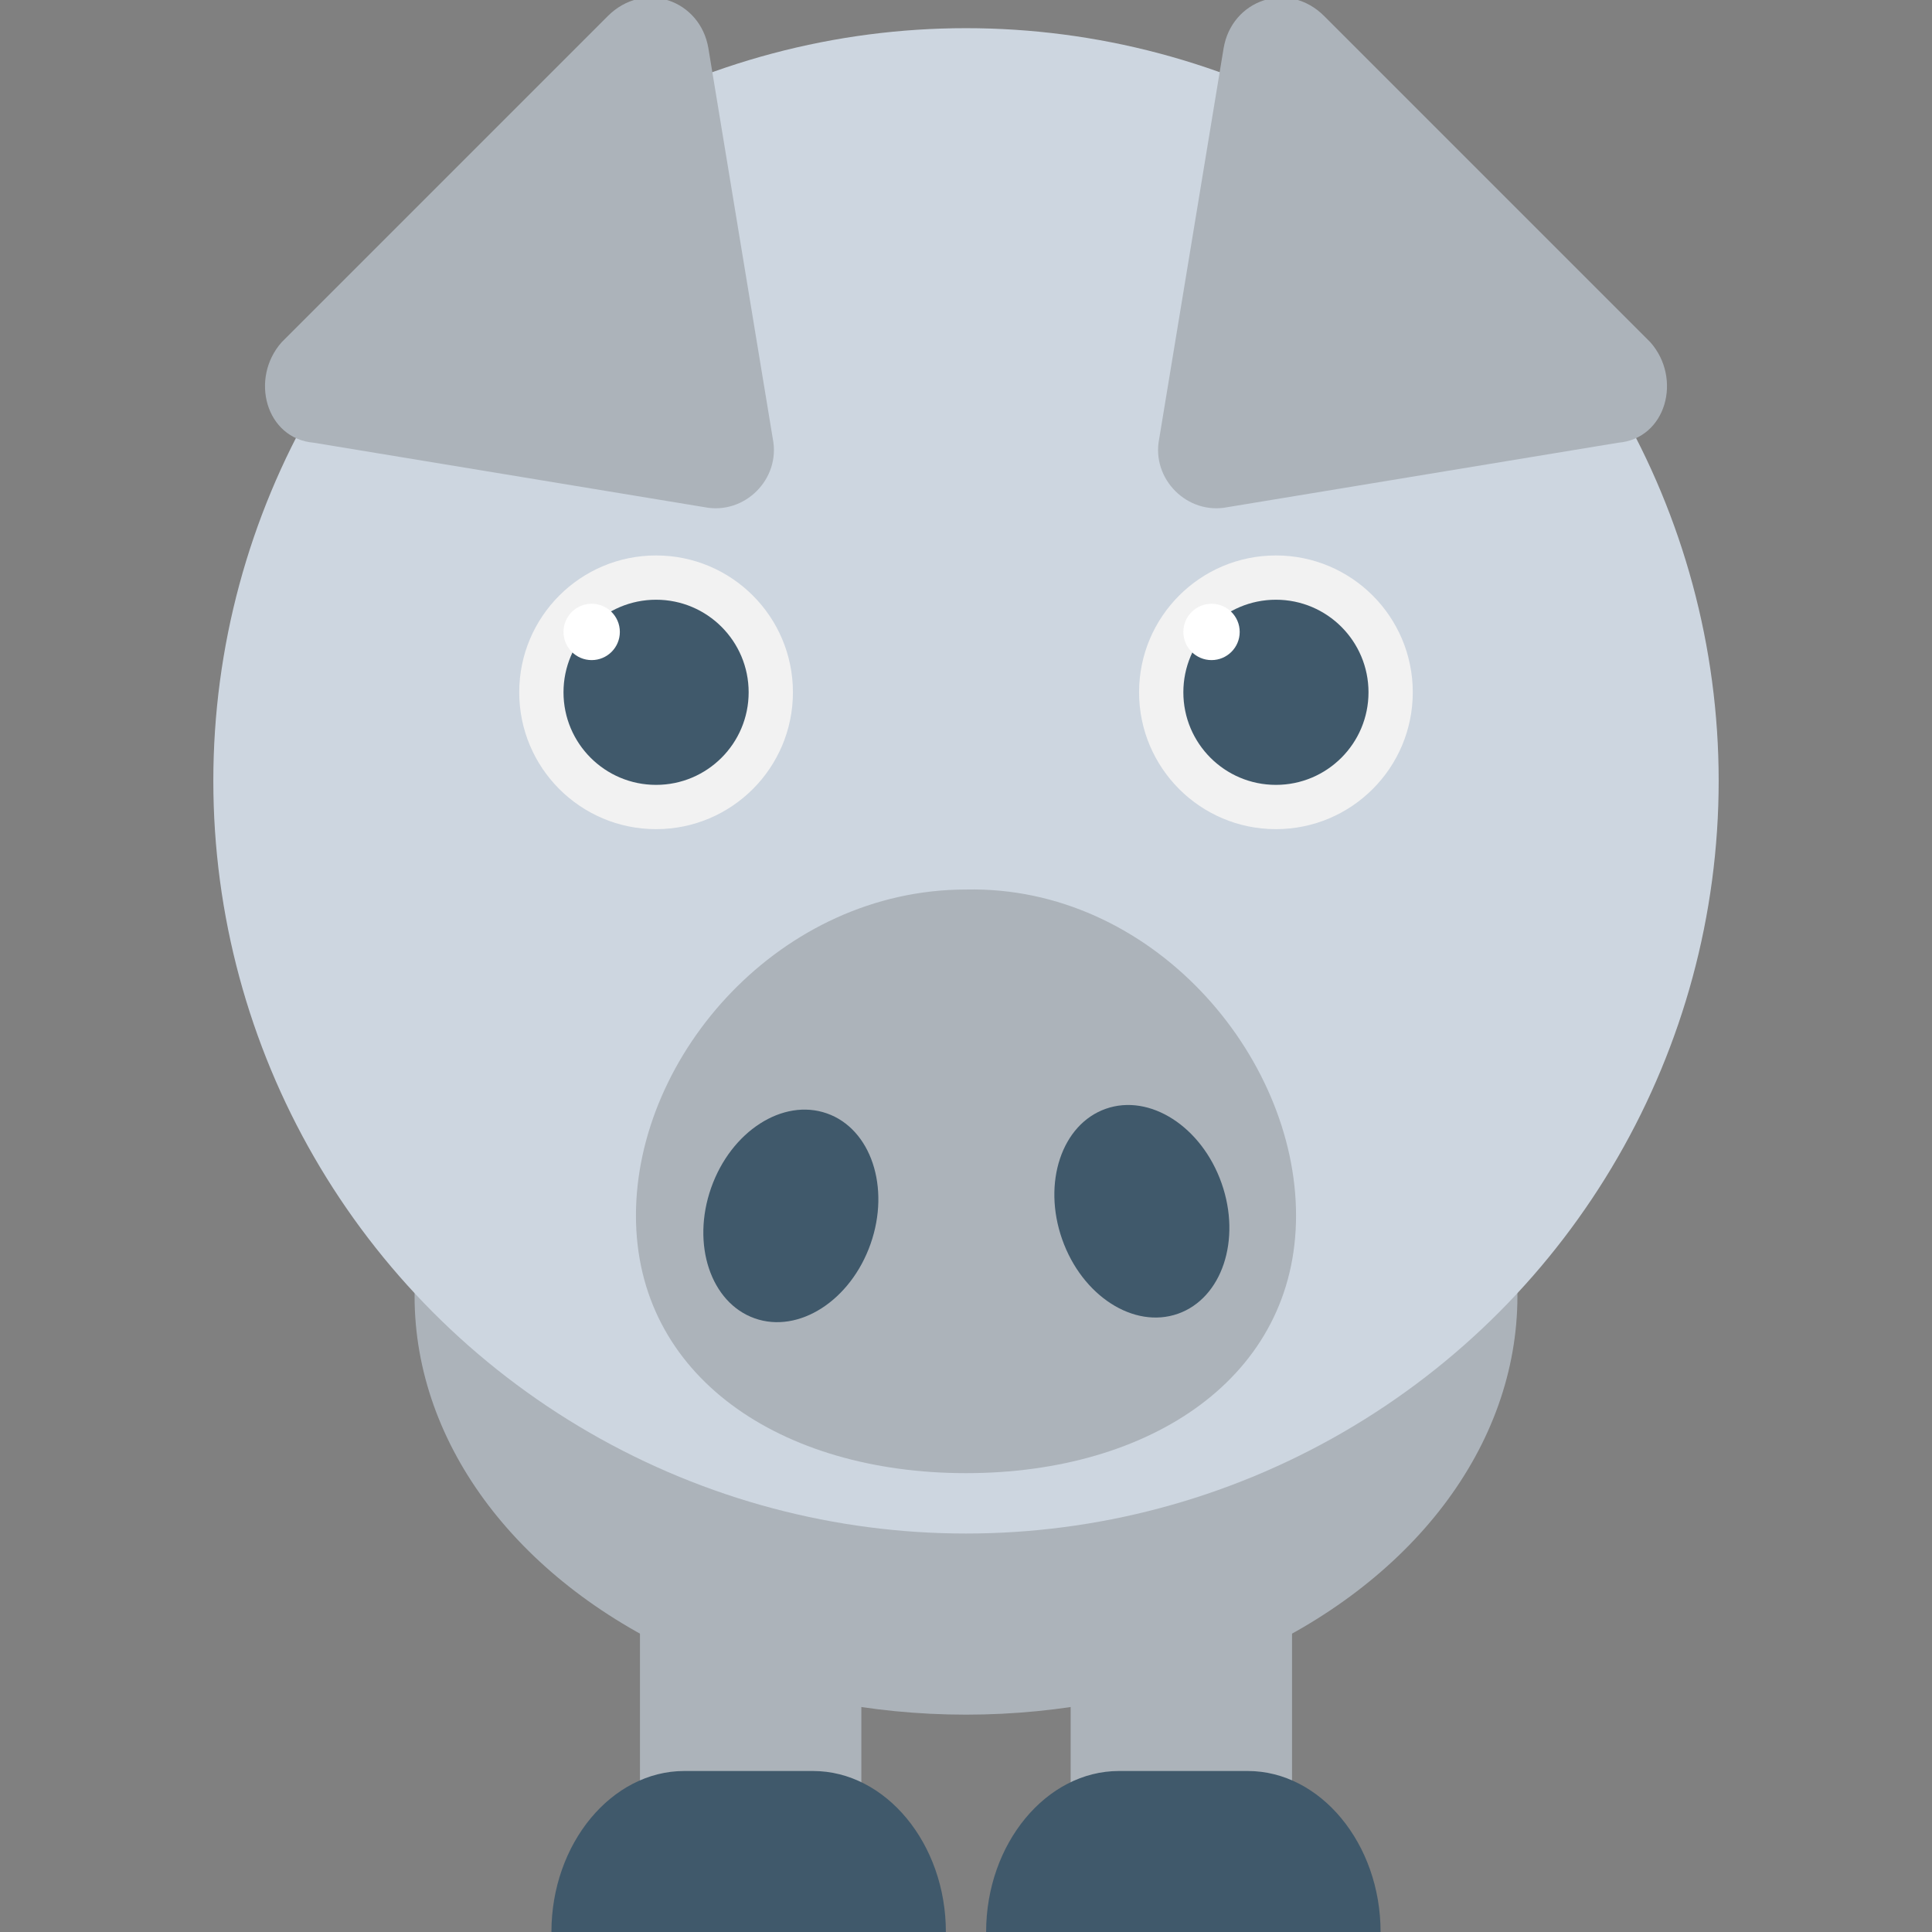<?xml version="1.0" encoding="utf-8"?>
<!-- Generator: Adobe Illustrator 18.0.0, SVG Export Plug-In . SVG Version: 6.00 Build 0)  -->
<!DOCTYPE svg PUBLIC "-//W3C//DTD SVG 1.1//EN" "http://www.w3.org/Graphics/SVG/1.1/DTD/svg11.dtd">
<svg version="1.1" id="Layer_1" xmlns="http://www.w3.org/2000/svg" xmlns:xlink="http://www.w3.org/1999/xlink" x="0px" y="0px"
	 viewBox="0 0 48 48" enable-background="new 0 0 48 48" xml:space="preserve">
<rect x="0" y="0" width="48" height="48" fill="#808080" stroke="none"/>
<g>
	<rect x="26.6" y="38.1" fill="#ACB3BA" width="5.5" height="9.2"/>
	<path fill="#40596B" d="M31,44h-3.2c-1.8,0-3.3,1.8-3.3,4h9.8C34.3,45.8,32.8,44,31,44z"/>
	<rect x="15.9" y="38.1" fill="#ACB3BA" width="5.5" height="9.2"/>
	<path fill="#40596B" d="M20.2,44H17c-1.8,0-3.3,1.8-3.3,4h9.8C23.5,45.8,22,44,20.2,44z"/>
	<ellipse fill="#ACB3BA" cx="24" cy="32.2" rx="13.7" ry="10.4"/>
	<circle fill="#CDD6E0" cx="24" cy="19.4" r="18.7"/>
	<path fill="#ACB3BA" d="M41,8.5l-8.1-8.1c-0.9-0.9-2.3-0.4-2.5,0.8l-1.6,9.7c-0.2,1,0.7,1.9,1.7,1.7l9.7-1.6
		C41.4,10.9,41.8,9.4,41,8.5z"/>
	<path fill="#ACB3BA" d="M7,8.5l8.1-8.1c0.9-0.9,2.3-0.4,2.5,0.8l1.6,9.7c0.2,1-0.7,1.9-1.7,1.7l-9.7-1.6C6.6,10.9,6.2,9.4,7,8.5z"
		/>
	<path fill="#ACB3BA" d="M32.2,30.2c0,4-3.6,6.4-8.2,6.4c-4.6,0-8.2-2.4-8.2-6.4c0-4,3.6-8.1,8.2-8.1C28.6,22,32.2,26.2,32.2,30.2z"
		/>
	<g>
		<g>
			<circle fill="#F2F2F2" cx="16.3" cy="17.2" r="3.4"/>
		</g>
		<circle fill="#40596B" cx="16.3" cy="17.2" r="2.3"/>
		<circle fill="#FFFFFF" cx="14.7" cy="15.7" r="0.7"/>
	</g>
	<g>
		<g>
			<circle fill="#F2F2F2" cx="31.7" cy="17.2" r="3.4"/>
		</g>
		<circle fill="#40596B" cx="31.7" cy="17.2" r="2.3"/>
		<circle fill="#FFFFFF" cx="30.1" cy="15.7" r="0.7"/>
	</g>
	<g>
		
			<ellipse transform="matrix(0.943 -0.332 0.332 0.943 -8.405 11.138)" fill="#40596B" cx="28.4" cy="30.1" rx="2.1" ry="2.7"/>
		
			<ellipse transform="matrix(-0.943 -0.332 0.332 -0.943 28.138 65.1)" fill="#40596B" cx="19.6" cy="30.1" rx="2.1" ry="2.7"/>
	</g>
</g>
</svg>
